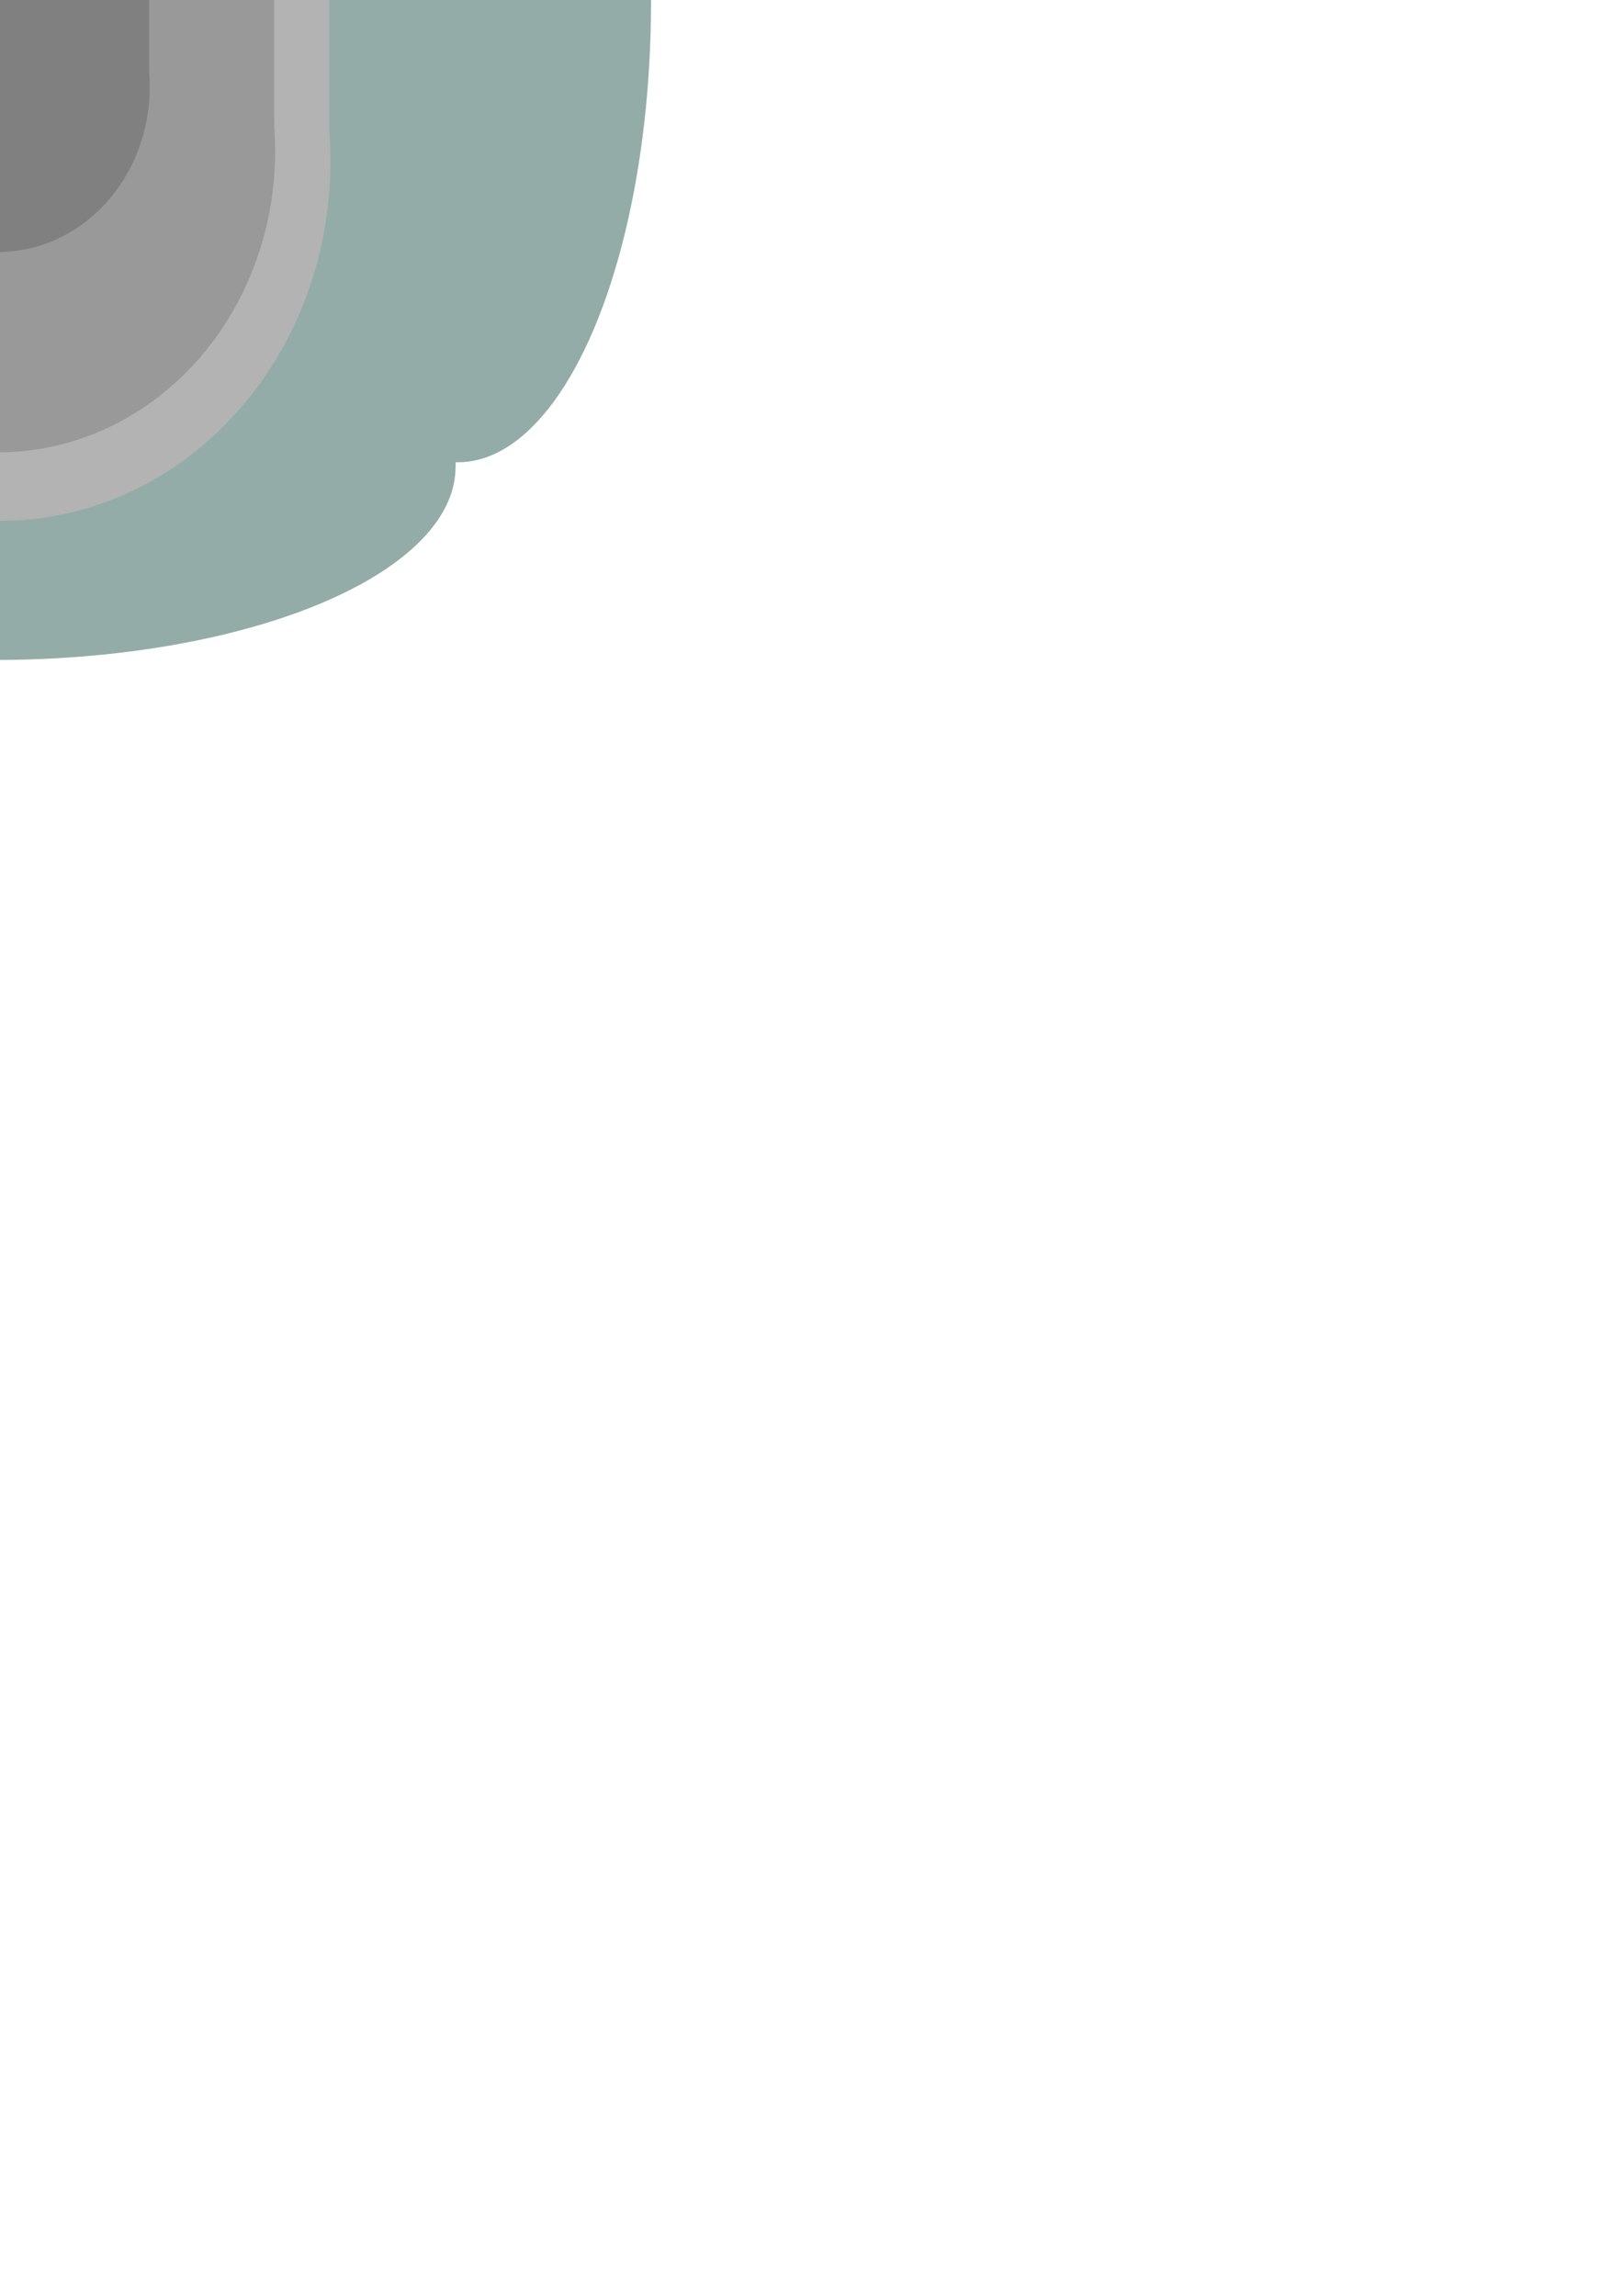 <?xml version="1.0" encoding="UTF-8" standalone="no"?>
<!-- Created with Inkscape (http://www.inkscape.org/) -->

<svg
   xmlns:dc="http://purl.org/dc/elements/1.1/"
   xmlns:cc="http://creativecommons.org/ns#"
   xmlns:rdf="http://www.w3.org/1999/02/22-rdf-syntax-ns#"
   xmlns:svg="http://www.w3.org/2000/svg"
   xmlns="http://www.w3.org/2000/svg"
   xmlns:sodipodi="http://sodipodi.sourceforge.net/DTD/sodipodi-0.dtd"
   xmlns:inkscape="http://www.inkscape.org/namespaces/inkscape"
   width="210mm"
   height="297mm"
   viewBox="0 0 210 297"
   version="1.1"
   id="svg8"
   inkscape:version="0.91 r13725"
   sodipodi:docname="1.svg">
  <defs
     id="defs2">
    <pattern
       id="EMFhbasepattern"
       patternUnits="userSpaceOnUse"
       width="6"
       height="6"
       x="0"
       y="0" />
  </defs>
  <sodipodi:namedview
     id="base"
     pagecolor="#ffffff"
     bordercolor="#666666"
     borderopacity="1.0"
     inkscape:pageopacity="0.0"
     inkscape:pageshadow="2"
     inkscape:zoom="0.35"
     inkscape:cx="-310.21492"
     inkscape:cy="859.87136"
     inkscape:document-units="mm"
     inkscape:current-layer="layer1"
     showgrid="false"
     inkscape:window-width="958"
     inkscape:window-height="1008"
     inkscape:window-x="-7"
     inkscape:window-y="0"
     inkscape:window-maximized="0" />
  <g
     inkscape:label="Layer 1"
     inkscape:groupmode="layer"
     id="layer1">
    <g
       id="g3347"
       transform="translate(-9.596,-6.773)">
      <rect
         y="-52.149"
         x="-50.8"
         height="119.34"
         width="119.34"
         id="rect3337"
         style="opacity:1;fill:#93aca7;fill-opacity:1;stroke:none;stroke-width:0;stroke-linecap:round;stroke-miterlimit:4;stroke-dasharray:none;stroke-dashoffset:0;stroke-opacity:1" />
      <ellipse
         ry="24.968"
         rx="59.541"
         cy="-52.151"
         cx="8.739"
         id="path3339"
         style="opacity:1;fill:#93aca7;fill-opacity:1;stroke:none;stroke-width:0;stroke-linecap:round;stroke-miterlimit:4;stroke-dasharray:none;stroke-dashoffset:0;stroke-opacity:1" />
      <ellipse
         style="opacity:1;fill:#93aca7;fill-opacity:1;stroke:none;stroke-width:0;stroke-linecap:round;stroke-miterlimit:4;stroke-dasharray:none;stroke-dashoffset:0;stroke-opacity:1"
         id="ellipse3341"
         cx="8.997"
         cy="67.183"
         rx="59.541"
         ry="24.968" />
      <ellipse
         transform="matrix(0,1,-1,0,0,0)"
         ry="24.968"
         rx="59.541"
         cy="49.446"
         cx="9.025"
         id="ellipse3343"
         style="opacity:1;fill:#93aca7;fill-opacity:1;stroke:none;stroke-width:0;stroke-linecap:round;stroke-miterlimit:4;stroke-dasharray:none;stroke-dashoffset:0;stroke-opacity:1" />
      <ellipse
         style="opacity:1;fill:#93aca7;fill-opacity:1;stroke:none;stroke-width:0;stroke-linecap:round;stroke-miterlimit:4;stroke-dasharray:none;stroke-dashoffset:0;stroke-opacity:1"
         id="ellipse3345"
         cx="7.03"
         cy="-68.865"
         rx="59.541"
         ry="24.968"
         transform="matrix(0,1,-1,0,0,0)" />
    </g>
    <g
       id="layer1-5"
       inkscape:label="Layer 1"
       transform="matrix(0.318,0,0,0.318,-3.693,4.188)">
      <g
         transform="matrix(0.872,0,0,0.872,104.306,147.192)"
         style="fill:#b3b3b3"
         id="g4174">
        <ellipse
           style="opacity:1;fill:#b3b3b3;fill-opacity:1;stroke:none;stroke-width:0;stroke-linecap:round;stroke-miterlimit:4;stroke-dasharray:none;stroke-dashoffset:0;stroke-opacity:1"
           id="path4143"
           cx="-106.053"
           cy="-108.522"
           rx="153.947"
           ry="167.586" />
        <rect
           style="opacity:1;fill:#b3b3b3;fill-opacity:1;stroke:none;stroke-width:0;stroke-linecap:round;stroke-miterlimit:4;stroke-dasharray:none;stroke-dashoffset:0;stroke-opacity:1"
           id="rect4145"
           width="306.835"
           height="230.312"
           x="-259.47"
           y="-332.911" />
        <path
           sodipodi:type="star"
           style="opacity:1;fill:#b3b3b3;fill-opacity:1;stroke:none;stroke-width:0;stroke-linecap:round;stroke-miterlimit:4;stroke-dasharray:none;stroke-dashoffset:0;stroke-opacity:1"
           id="path4147"
           sodipodi:sides="3"
           sodipodi:cx="-200.257"
           sodipodi:cy="-345.81543"
           sodipodi:r1="68.610794"
           sodipodi:r2="34.305397"
           sodipodi:arg1="0.52359878"
           sodipodi:arg2="1.5707963"
           inkscape:flatsided="true"
           inkscape:rounded="0"
           inkscape:randomized="0"
           d="m -140.838,-311.51 -118.837,0 59.419,-102.916 z"
           inkscape:transform-center-y="-13.699766"
           transform="matrix(1,0,0,0.799,0,-82.862)" />
        <path
           inkscape:transform-center-y="-13.699766"
           d="m -47.238,-311.51 -118.837,0 59.419,-102.916 z"
           inkscape:randomized="0"
           inkscape:rounded="0"
           inkscape:flatsided="true"
           sodipodi:arg2="1.5707963"
           sodipodi:arg1="0.52359878"
           sodipodi:r2="34.305397"
           sodipodi:r1="68.610794"
           sodipodi:cy="-345.81543"
           sodipodi:cx="-106.65662"
           sodipodi:sides="3"
           id="path4149"
           style="opacity:1;fill:#b3b3b3;fill-opacity:1;stroke:none;stroke-width:0;stroke-linecap:round;stroke-miterlimit:4;stroke-dasharray:none;stroke-dashoffset:0;stroke-opacity:1"
           sodipodi:type="star"
           transform="matrix(1,0,0,0.799,0,-82.862)" />
        <path
           sodipodi:type="star"
           style="opacity:1;fill:#b3b3b3;fill-opacity:1;stroke:none;stroke-width:0;stroke-linecap:round;stroke-miterlimit:4;stroke-dasharray:none;stroke-dashoffset:0;stroke-opacity:1"
           id="path4151"
           sodipodi:sides="3"
           sodipodi:cx="-12.104984"
           sodipodi:cy="-345.81543"
           sodipodi:r1="68.610794"
           sodipodi:r2="34.305397"
           sodipodi:arg1="0.52359878"
           sodipodi:arg2="1.5707963"
           inkscape:flatsided="true"
           inkscape:rounded="0"
           inkscape:randomized="0"
           d="m 47.314,-311.51 -118.837,0 59.419,-102.916 z"
           inkscape:transform-center-y="-13.699766"
           transform="matrix(1,0,0,0.799,0,-82.862)" />
      </g>
      <g
         transform="matrix(0.872,0,0,0.872,125.179,185.957)"
         id="g4167">
        <ellipse
           ry="140.511"
           rx="129.076"
           cy="-157.851"
           cx="-130.923"
           id="ellipse4157"
           style="opacity:1;fill:#999999;fill-opacity:1;stroke:none;stroke-width:0;stroke-linecap:round;stroke-miterlimit:4;stroke-dasharray:none;stroke-dashoffset:0;stroke-opacity:1" />
        <rect
           y="-345.989"
           x="-259.556"
           height="193.104"
           width="257.264"
           id="rect4159"
           style="opacity:1;fill:#999999;fill-opacity:1;stroke:none;stroke-width:0;stroke-linecap:round;stroke-miterlimit:4;stroke-dasharray:none;stroke-dashoffset:0;stroke-opacity:1" />
        <path
           transform="matrix(0.838,0,0,0.67,-42.004,-136.336)"
           inkscape:transform-center-y="-11.486507"
           d="m -140.838,-311.51 -118.837,0 59.419,-102.916 z"
           inkscape:randomized="0"
           inkscape:rounded="0"
           inkscape:flatsided="true"
           sodipodi:arg2="1.5707963"
           sodipodi:arg1="0.52359878"
           sodipodi:r2="34.305397"
           sodipodi:r1="68.610794"
           sodipodi:cy="-345.81543"
           sodipodi:cx="-200.257"
           sodipodi:sides="3"
           id="path4161"
           style="opacity:1;fill:#999999;fill-opacity:1;stroke:none;stroke-width:0;stroke-linecap:round;stroke-miterlimit:4;stroke-dasharray:none;stroke-dashoffset:0;stroke-opacity:1"
           sodipodi:type="star" />
        <path
           transform="matrix(0.838,0,0,0.67,-42.004,-136.336)"
           sodipodi:type="star"
           style="opacity:1;fill:#999999;fill-opacity:1;stroke:none;stroke-width:0;stroke-linecap:round;stroke-miterlimit:4;stroke-dasharray:none;stroke-dashoffset:0;stroke-opacity:1"
           id="path4163"
           sodipodi:sides="3"
           sodipodi:cx="-106.65662"
           sodipodi:cy="-345.81543"
           sodipodi:r1="68.610794"
           sodipodi:r2="34.305397"
           sodipodi:arg1="0.52359878"
           sodipodi:arg2="1.5707963"
           inkscape:flatsided="true"
           inkscape:rounded="0"
           inkscape:randomized="0"
           d="m -47.238,-311.51 -118.837,0 59.419,-102.916 z"
           inkscape:transform-center-y="-11.486507" />
        <path
           transform="matrix(0.838,0,0,0.67,-42.004,-136.336)"
           inkscape:transform-center-y="-11.486507"
           d="m 47.314,-311.51 -118.837,0 59.419,-102.916 z"
           inkscape:randomized="0"
           inkscape:rounded="0"
           inkscape:flatsided="true"
           sodipodi:arg2="1.5707963"
           sodipodi:arg1="0.52359878"
           sodipodi:r2="34.305397"
           sodipodi:r1="68.610794"
           sodipodi:cy="-345.81543"
           sodipodi:cx="-12.104984"
           sodipodi:sides="3"
           id="path4165"
           style="opacity:1;fill:#999999;fill-opacity:1;stroke:none;stroke-width:0;stroke-linecap:round;stroke-miterlimit:4;stroke-dasharray:none;stroke-dashoffset:0;stroke-opacity:1"
           sodipodi:type="star" />
      </g>
      <g
         style="fill:#808080"
         transform="matrix(0.872,0,0,0.872,-227.678,124.331)"
         id="g4185">
        <ellipse
           style="opacity:1;fill:#808080;fill-opacity:1;stroke:none;stroke-width:0;stroke-linecap:round;stroke-miterlimit:4;stroke-dasharray:none;stroke-dashoffset:0;stroke-opacity:1"
           id="ellipse4181"
           cx="273.626"
           cy="-117.048"
           rx="70.643"
           ry="76.902" />
        <rect
           style="opacity:1;fill:#808080;fill-opacity:1;stroke:none;stroke-width:0;stroke-linecap:round;stroke-miterlimit:4;stroke-dasharray:none;stroke-dashoffset:0;stroke-opacity:1"
           id="rect4183"
           width="140.801"
           height="105.686"
           x="203.225"
           y="-220.016" />
      </g>
    </g>
  </g>
</svg>
